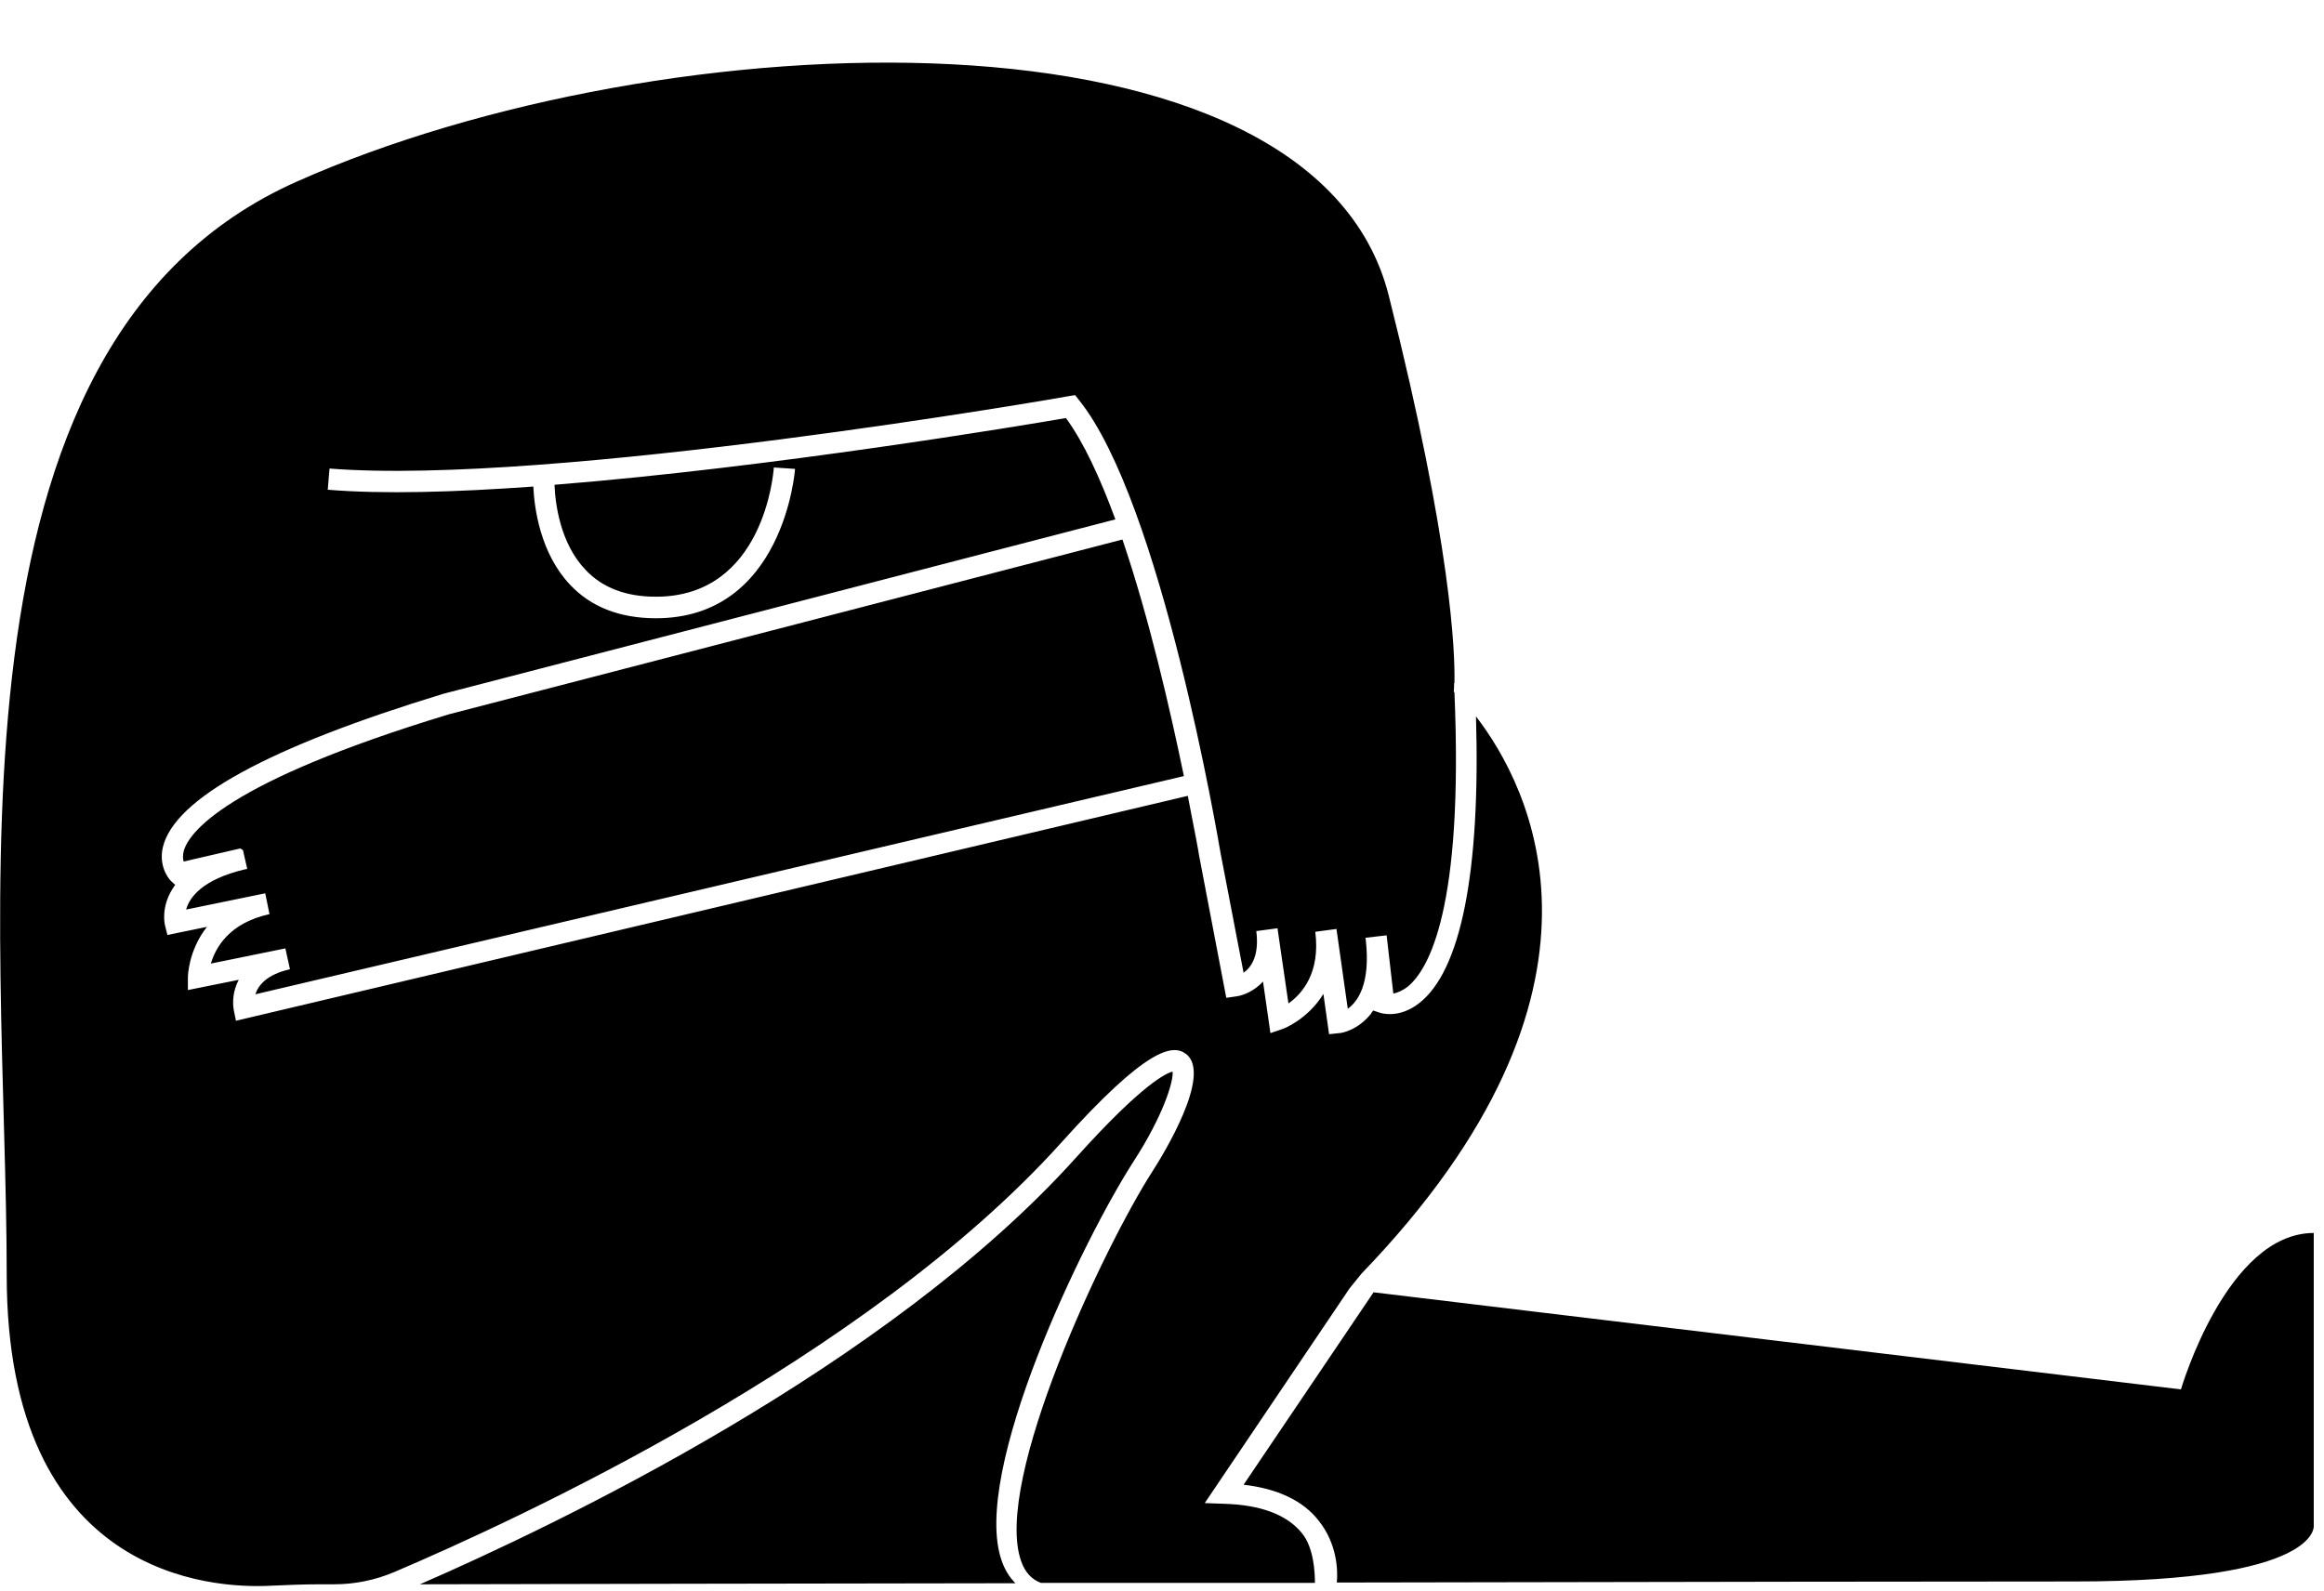 <?xml version="1.0" encoding="utf-8"?>
<!-- Generator: Adobe Illustrator 26.0.1, SVG Export Plug-In . SVG Version: 6.00 Build 0)  -->
<svg version="1.1" id="Layer_1" xmlns="http://www.w3.org/2000/svg" xmlns:xlink="http://www.w3.org/1999/xlink" x="0px" y="0px"
	 viewBox="0 0 658 450.6" style="enable-background:new 0 0 658 450.6;" xml:space="preserve">
<path d="M352.1,420.5l36.8-54.5l228.6,27.5c0,0,12.9-44.3,37.6-44.3V432c0,0,2.4,15.9-67.6,15.9c-28,0-114.9,0.1-209,0.3
	c0.3-3.2,0.2-10.9-5.2-17.6C368.9,425,361.7,421.6,352.1,420.5z M1.9,361.1c0,85.7,58.2,88.9,74.8,88c4.6-0.2,9.1-0.4,13.7-0.4
	c1.3,0,2.7,0,4.2,0c5.9,0,11.7-1.2,17.1-3.5c33.8-14.4,133.4-60.1,188.7-121.5c24.5-27.3,31.7-28,35.4-25.2
	c7.6,5.8-6.7,28.9-9.6,33.4c-13.3,20.7-45.1,87.4-37.1,110.2c1.1,3.2,3,5.2,5.6,6.2h77.6c0-2.9-0.3-10-3.7-14.1
	c-4.2-5.2-11.6-8-22-8.3l-5.5-0.2l41-60.8l3.4-4.2c77.9-80.8,47.5-138.2,32.4-157.8c1.3,44.2-4.3,72.2-16.2,81.3
	c-5.6,4.3-10.5,2.8-11.1,2.6l-1.8-0.6c-0.2,0.3-0.5,0.6-0.7,1c-3.8,4.7-8.4,5.4-8.9,5.4l-2.9,0.3l-1.6-11.4
	c-4.5,7.3-11.4,9.9-11.5,9.9l-3.5,1.2l-2.1-14.6c-2.4,2.6-5.4,3.9-7.6,4.2l-2.8,0.4l-7.7-40.3c0-0.3-1.2-6.8-3.2-16.9L66.8,289.1
	l-0.6-3c-0.4-2.2-0.3-5.4,1.4-8.6l-14.4,2.9l0-3.7c0-0.1,0.1-7.5,5.4-14.2l-11.2,2.3l-0.7-2.8c-0.1-0.5-1.1-5,2.1-10.2
	c0.3-0.4,0.5-0.8,0.8-1.2l-1-0.9c-1.4-1.3-3.6-4.9-2.5-9.7c3.2-13.8,29.9-28.4,79.4-43.5l190.3-49.4c-4.3-11.7-9-21.9-14-28.7
	c-12.2,2.1-83.4,14-144.8,18.9c0.2,5.3,1.6,16.6,8.8,24.1c4.8,5.1,11.5,7.6,19.9,7.6c30.6,0,33.3-35.1,33.4-36.6l6,0.4
	c0,0.4-3.2,42.3-39.4,42.3c-10.2,0-18.4-3.2-24.3-9.5c-8.4-8.9-10.1-21.5-10.4-27.8c-22.1,1.6-42.6,2.2-58.2,0.9l0.5-6
	c62.9,5,207.9-20.2,209.3-20.5l1.8-0.3l1.1,1.4c23.3,29,39.4,124.4,40.1,128.4l6.5,33.8c2.1-1.5,4.5-4.7,3.6-11.8l6-0.8l3.1,21.3
	c3.8-2.7,9.1-8.6,7.6-20.3l6-0.8l3.2,22.6c2.8-2,6.5-7,5.1-19.5l-0.1-0.6l6-0.7c0,0,0,0,0,0l1.9,16.5c1-0.2,2.4-0.7,4-1.9
	c6.1-4.9,15.9-22.4,13.3-83.4c-0.1-0.1-0.2-0.2-0.2-0.2s0.1-0.5,0.1-1.6c0-0.3,0-0.5,0-0.8l0.1,0c0.2-8.3-0.7-38.8-18.6-109.8
	C371.6-1.7,187.9,5.2,84.1,51.4C-19.7,97.5,1.9,261.2,1.9,361.1z M68.8,240.8l1.2,5.3l-0.6,0.1c-12.3,2.9-15.8,8.1-16.7,11.4
	l22.4-4.6l1.2,5.9c-11.5,2.5-15.3,9.6-16.6,14l21.1-4.3l1.3,5.9c-6.6,1.5-9,4.6-9.8,7.1l262.9-61.8c-3.8-18.4-9.8-44.7-17.4-67
	l-190.7,49.5c-63.6,19.3-73.7,33.6-75.1,38.8c-0.3,1.3-0.2,2.2,0,2.9l16-3.7C68.4,240.5,68.6,240.6,68.8,240.8z M118.9,448.7
	c38.1-0.1,100.9-0.2,168.6-0.3c-1.7-1.7-3-3.8-3.9-6.4c-8.8-25.1,23.2-91.2,37.5-113.3c8.2-12.7,11.2-22.4,10.9-25.2
	c-1.7,0.4-8.4,3.3-27.2,24.2C251.3,387.3,157,432.1,118.9,448.7z"/>
</svg>
